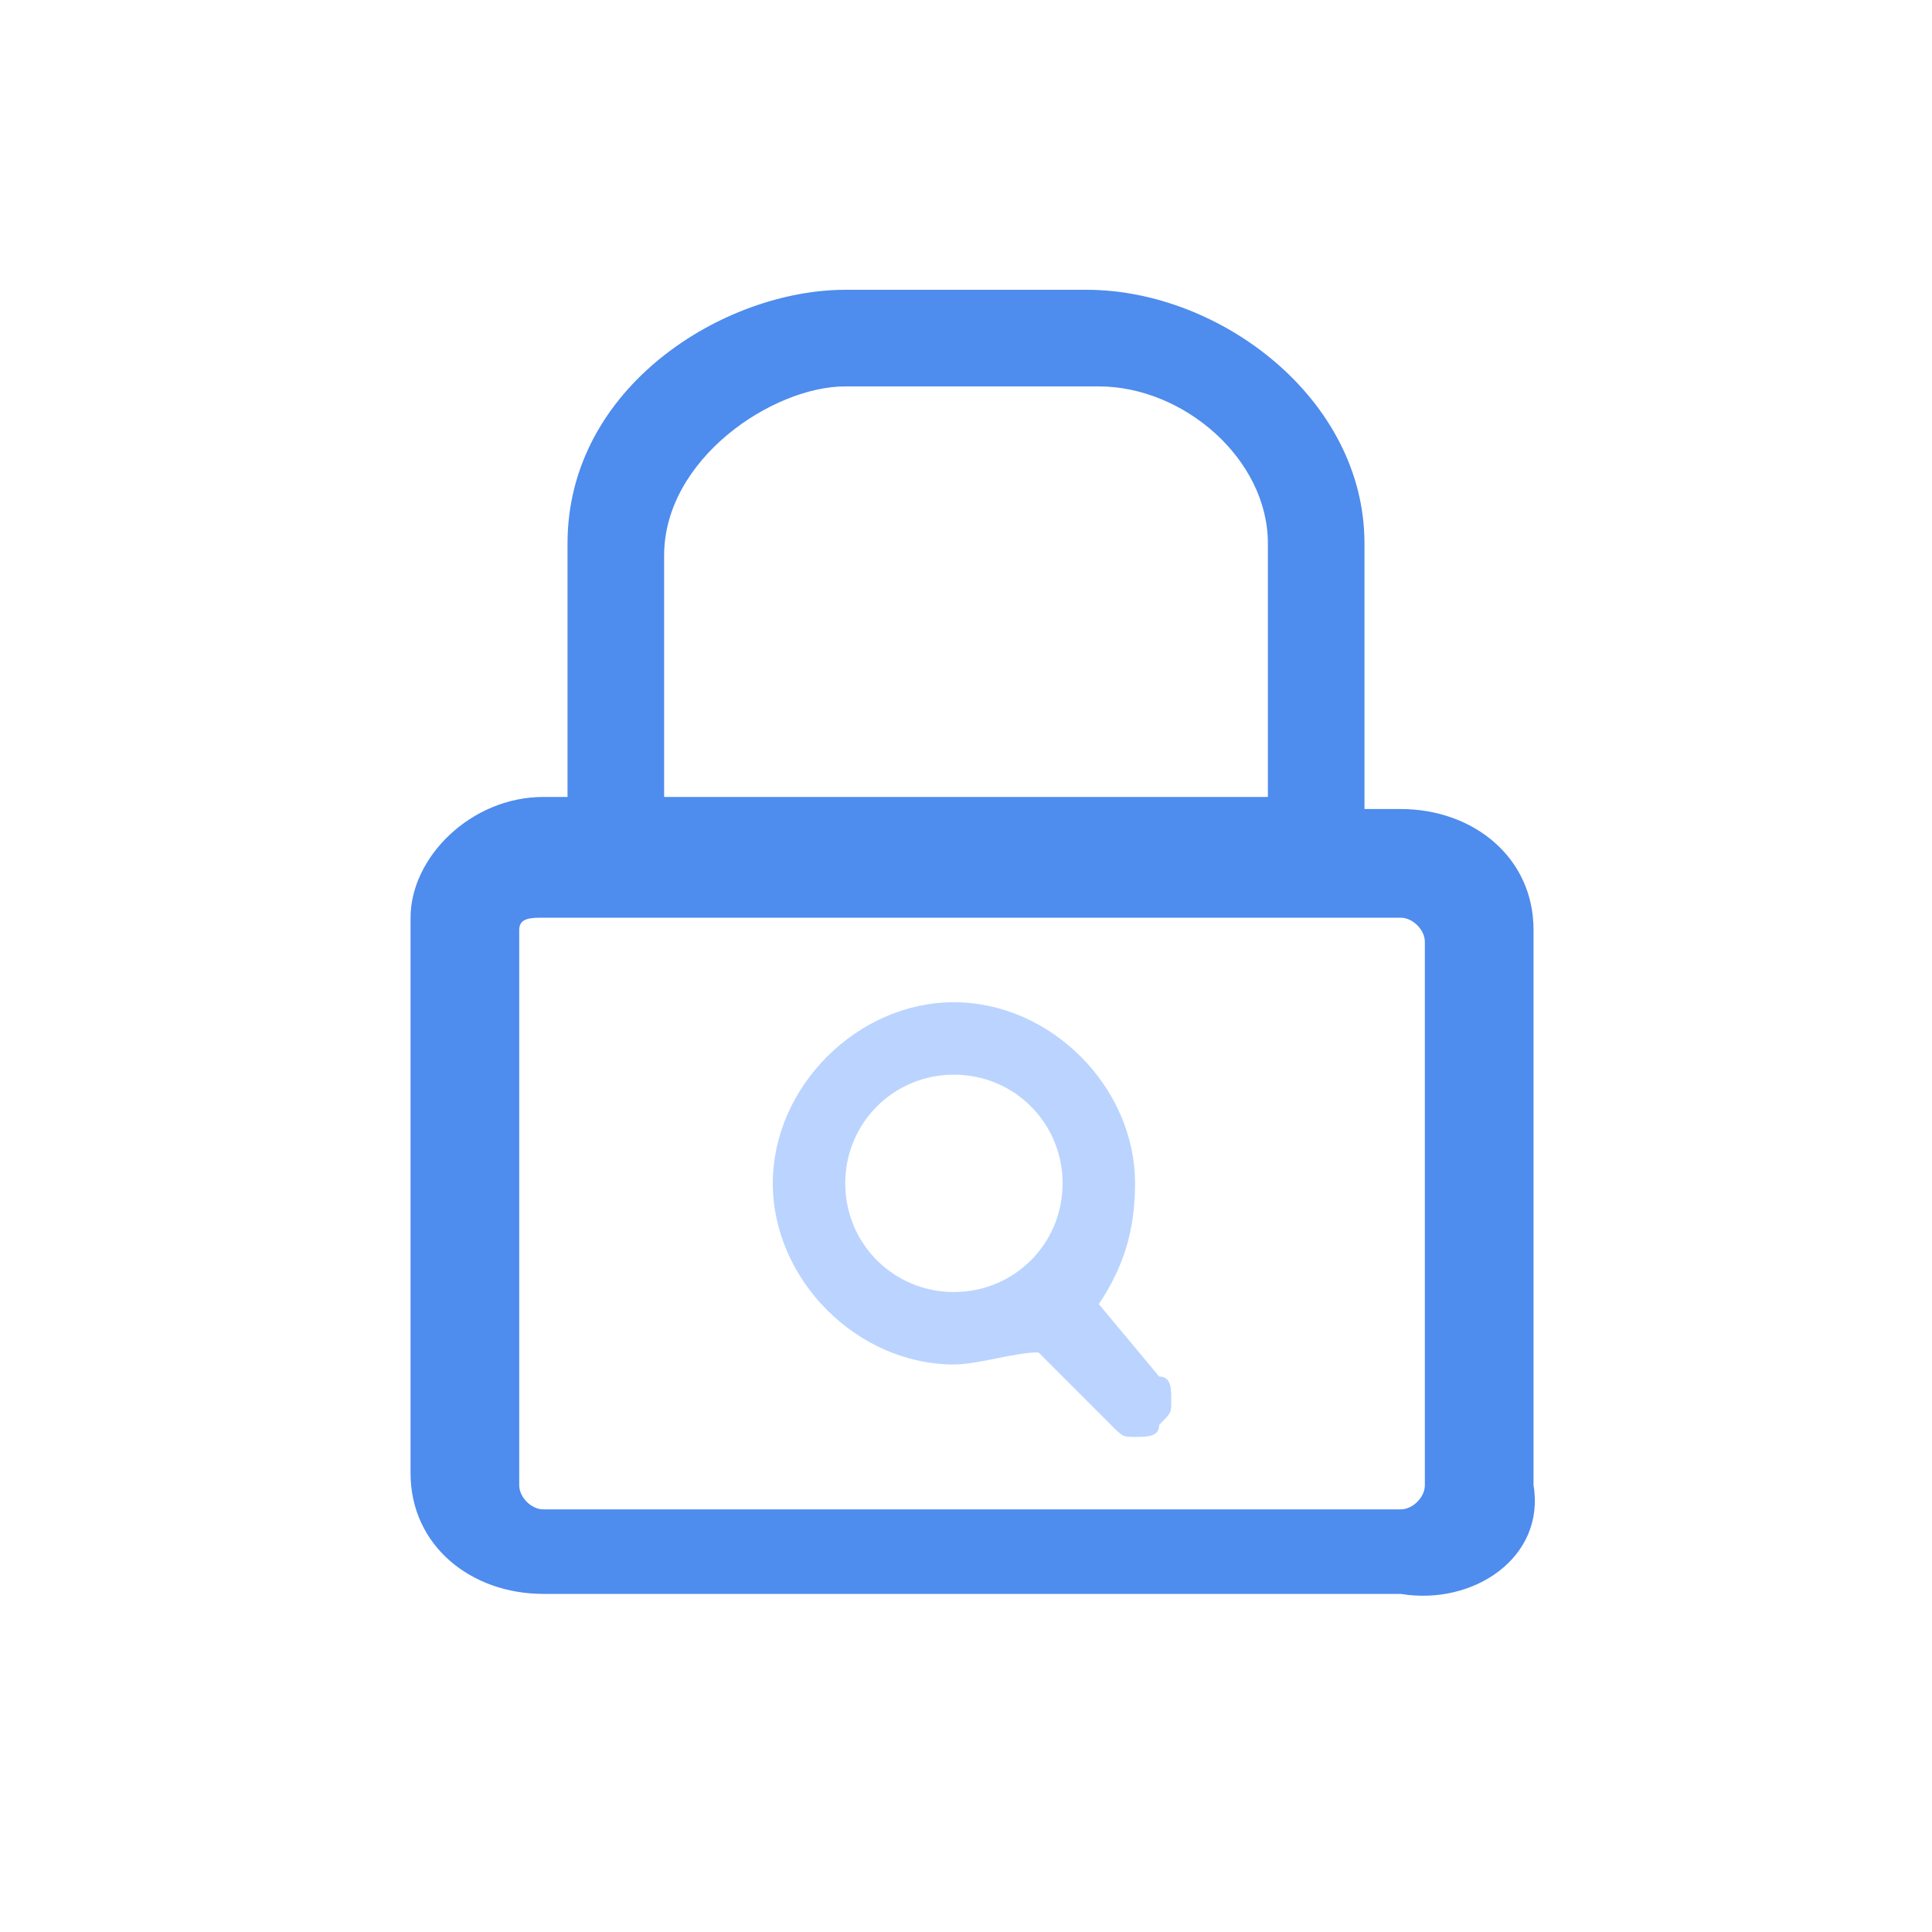 <?xml version="1.0" standalone="no"?><!DOCTYPE svg PUBLIC "-//W3C//DTD SVG 1.1//EN" "http://www.w3.org/Graphics/SVG/1.1/DTD/svg11.dtd"><svg t="1508380902407" class="icon" style="" viewBox="0 0 1024 1024" version="1.1" xmlns="http://www.w3.org/2000/svg" p-id="1689" xmlns:xlink="http://www.w3.org/1999/xlink" width="128" height="128"><defs><style type="text/css"></style></defs><path d="M812.8 787.2V492.8c0-38.4-32-64-70.4-64h-19.2V288c0-76.8-76.8-134.4-147.2-134.4H448c-64 0-147.2 51.2-147.2 134.4v134.4h-12.8c-38.4 0-70.4 32-70.4 64v294.4c0 38.4 32 64 70.4 64h454.4c38.4 6.4 76.8-19.2 70.4-57.6zM448 204.8h134.4c44.8 0 89.6 38.4 89.6 83.2v134.4h-320v-128c0-51.2 57.6-89.6 96-89.6zM275.2 492.8c0-6.4 6.4-6.4 12.8-6.4h454.4c6.4 0 12.8 6.4 12.8 12.8v288c0 6.4-6.4 12.8-12.8 12.8H288c-6.4 0-12.8-6.4-12.8-12.8V492.8z" fill="#4E8CEE" p-id="1690"></path><path d="M614.4 729.6l-32-38.4c12.8-19.2 19.2-38.4 19.2-64 0-51.2-44.8-96-96-96S409.6 576 409.6 627.2s44.8 96 96 96c12.8 0 32-6.4 44.8-6.4l38.4 38.4c6.4 6.4 6.4 6.4 12.8 6.4s12.8 0 12.8-6.4c6.4-6.4 6.4-6.4 6.4-12.8s0-12.8-6.4-12.8z m-51.2-102.4c0 32-25.6 57.6-57.6 57.6s-57.6-25.6-57.6-57.6 25.6-57.6 57.6-57.6 57.6 25.6 57.6 57.6z" fill="#BAD4FF" p-id="1691"></path></svg>